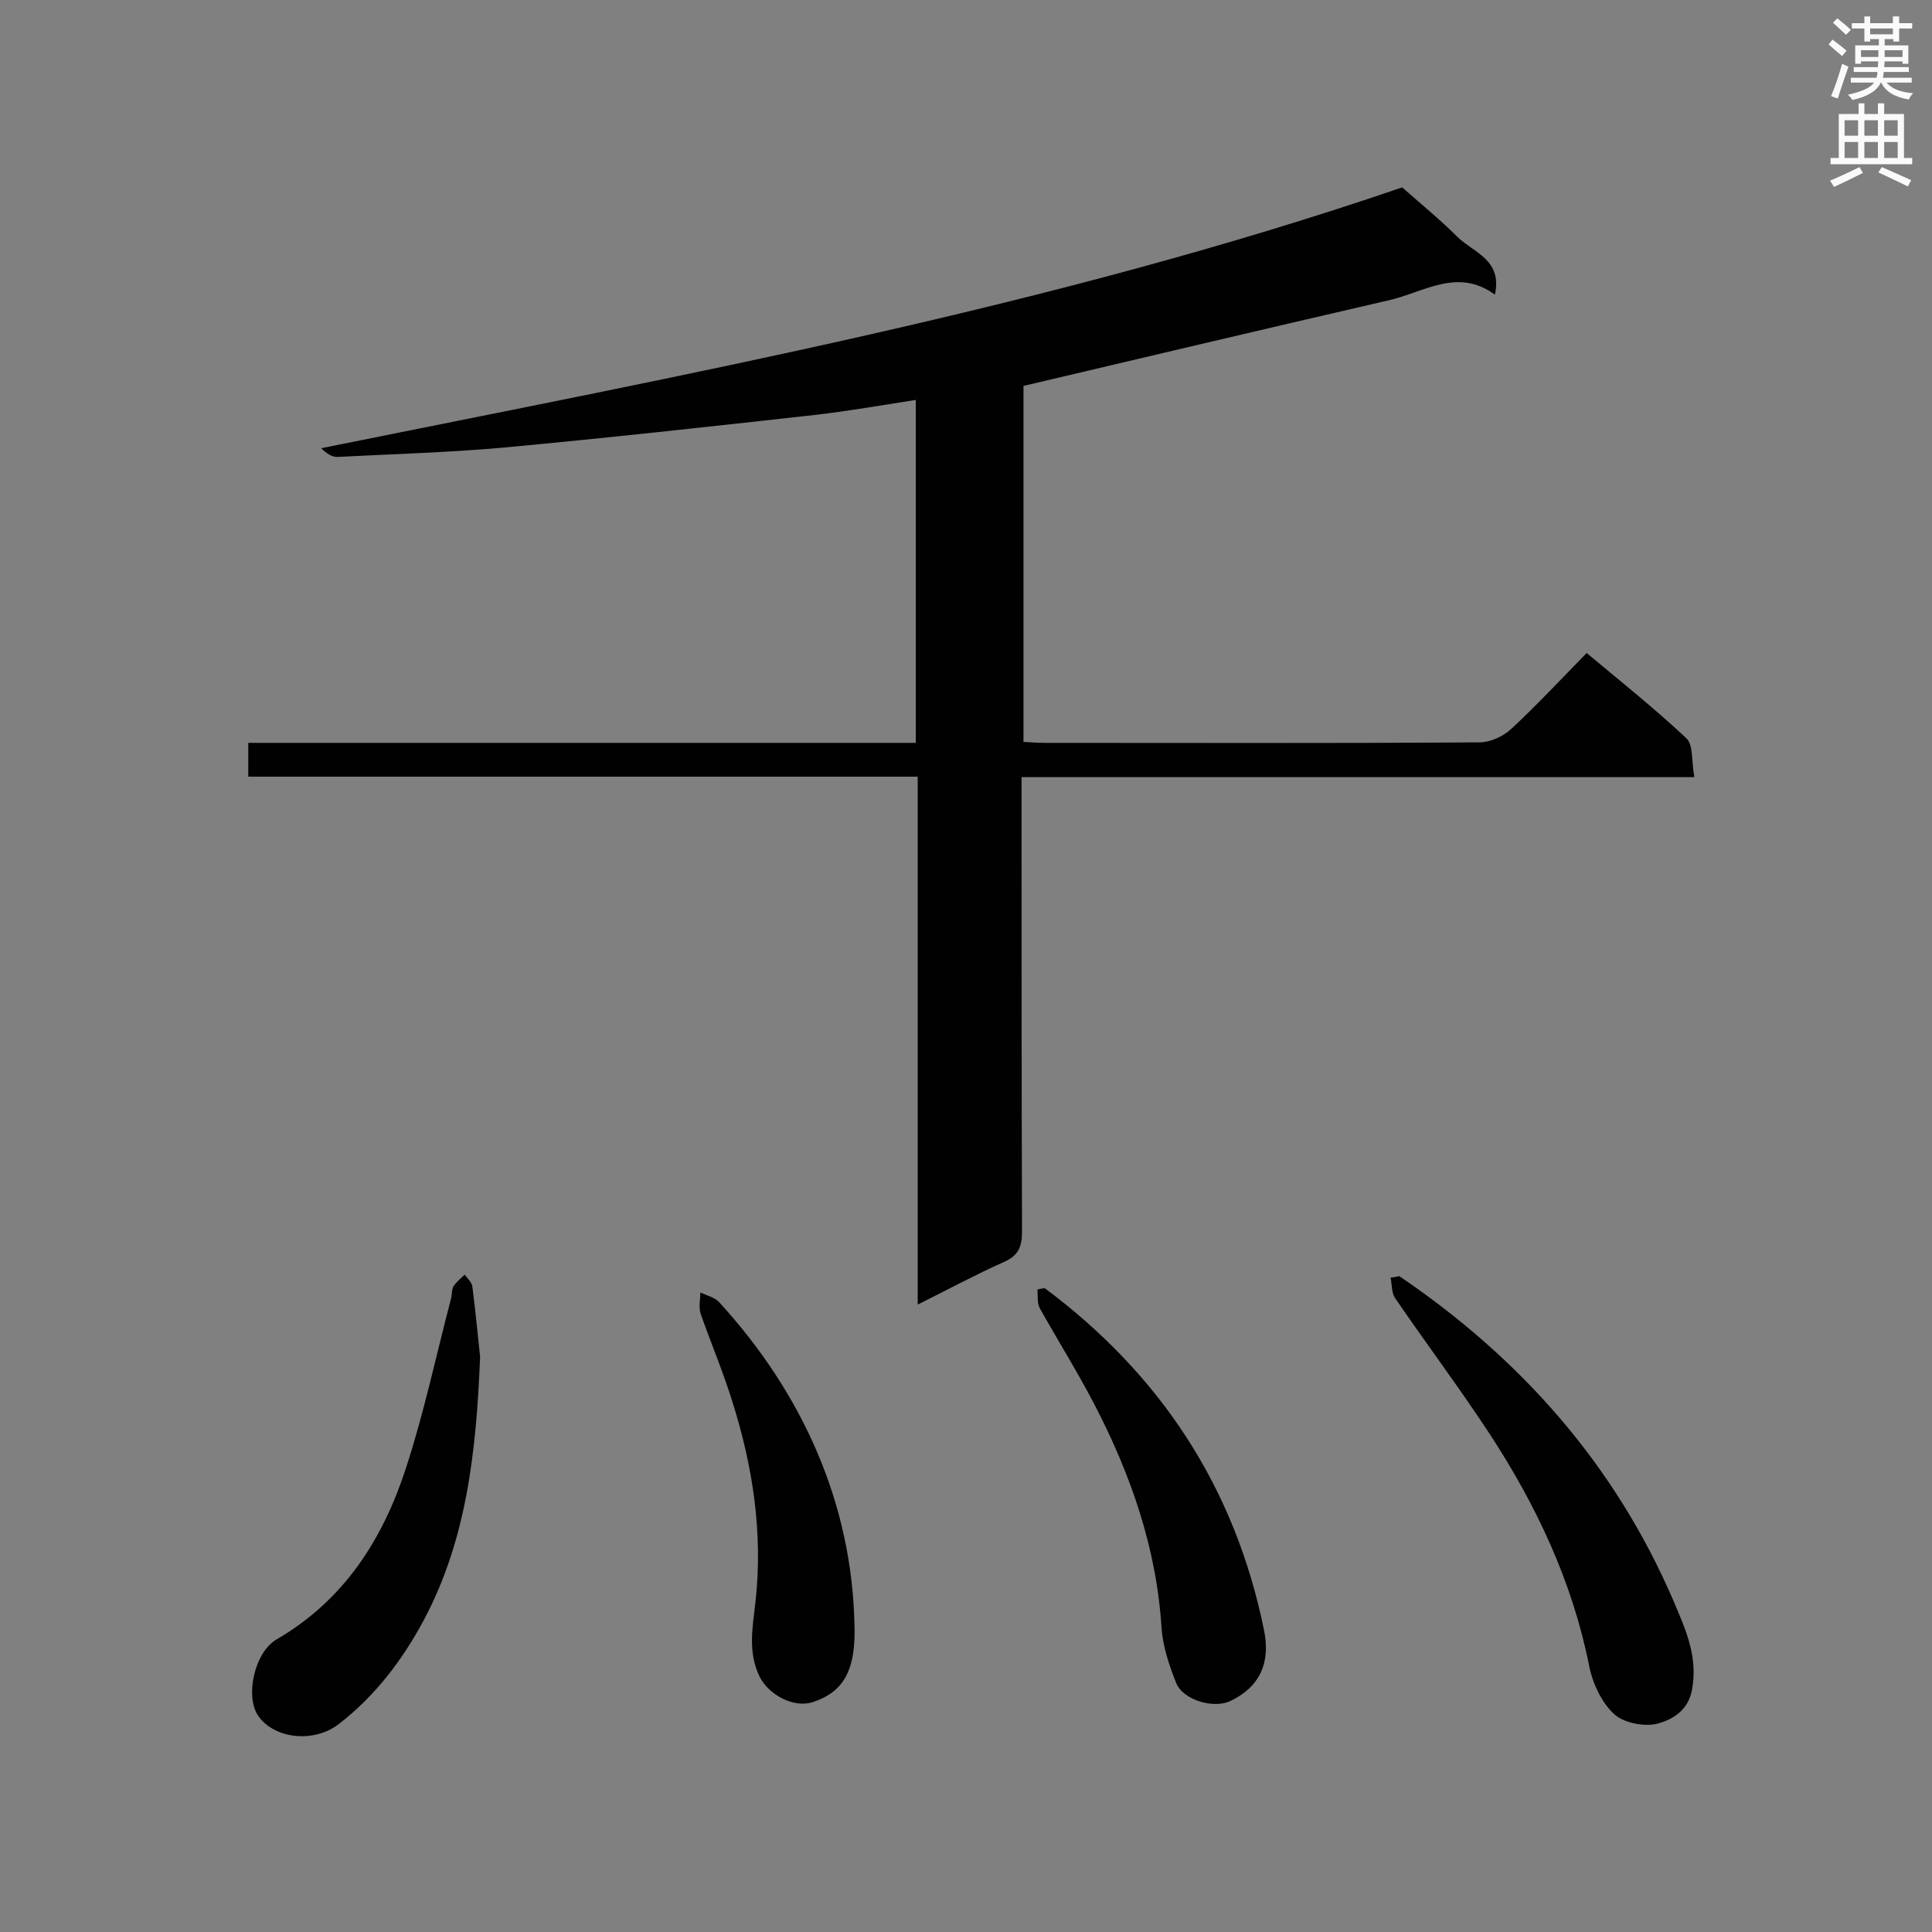 <svg enable-background="new 0 0 400 400" viewBox="0 0 400 400" xmlns="http://www.w3.org/2000/svg"><rect x="0" y="0" width="400" height="400" fill="#808080" stroke="none"/><g fill="#010101"><path d="m350.8 160.9c-47 0-92.9 0-139.3 0v5.5c0 29.5 0 59 .1 88.6 0 3.2-.8 5-3.8 6.3-5.8 2.6-11.4 5.6-17.8 8.8 0-36.8 0-72.8 0-109.3-46.5 0-92.4 0-138.6 0 0-2.4 0-4.5 0-7h138.2c0-23.7 0-47.1 0-71-7.1 1.1-13.9 2.3-20.8 3.1-21.6 2.4-43.3 4.8-64.9 6.8-11.3 1-22.6 1.3-33.9 1.9-1.2.1-2.4-.7-3.5-1.8 75.7-15.3 151.3-29.2 223.8-54 4.1 3.6 8 6.8 11.5 10.3 3.3 3.2 9.3 4.7 7.7 11.9-7.8-5.7-14.8-.4-22.1 1.2-25.1 5.8-50.1 11.7-75.5 17.7v73.7c1.6.1 3 .2 4.4.2 30 0 59.9.1 89.9-.1 2.3 0 5-1.2 6.7-2.8 5.3-4.9 10.3-10.3 15.6-15.7 7.2 6 14.2 11.6 20.7 17.7 1.4 1.4 1 4.8 1.6 8z"/><path d="m289.7 264.2c25.2 17.1 44.7 39.1 56.8 67.3 2.5 5.9 5.1 11.5 3.8 18.4-.8 4.3-4.1 6.1-6.9 6.9-2.7.8-7.1 0-9.2-1.9-2.6-2.4-4.5-6.4-5.2-10.1-3.5-17.4-10.9-33.1-20.5-47.8-6.3-9.6-13.2-18.8-19.7-28.3-.7-1.1-.6-2.8-.9-4.2.7 0 1.2-.2 1.8-.3z"/><path d="m99.4 280.9c-.8 20.1-2.9 38.1-11.7 54.6-4.4 8.2-10 15.6-17.5 21.4-5.1 4-13.3 3.2-16.7-1.6-2.8-3.9-.9-13.2 3.8-15.9 13.9-8.1 21.9-20.6 26.7-35.3 3.8-11.6 6.3-23.5 9.4-35.3.2-.8.1-1.8.5-2.5.6-.9 1.5-1.6 2.3-2.4.6.8 1.5 1.6 1.6 2.5.7 5.4 1.2 10.9 1.6 14.5z"/><path d="m216.3 266.7c24 17.9 39.4 41.3 45.4 70.8 1.4 6.8-.9 11.7-6.8 14.6-3.5 1.8-10-.1-11.4-3.7-1.4-3.5-2.7-7.4-3-11.1-1-16.7-6.4-32.1-14-46.7-3.5-6.7-7.5-13.1-11.2-19.7-.6-1.1-.4-2.6-.5-3.9.5-.2 1-.2 1.5-.3z"/><path d="m176.9 336c.4 9.9-2.3 14.3-8.6 16.4-4 1.3-9.1-1.5-11-5.2-2.5-5.1-1.5-10.2-.9-15.4 1.6-14.3-.5-28.1-4.8-41.7-1.9-6.1-4.4-12-6.5-18-.5-1.4-.1-3-.1-4.5 1.3.6 2.9 1 3.8 1.9 17.7 19.3 27.5 42.1 28.1 66.5z"/></g><path d="m378.6 9.2.8-1c.9.7 1.9 1.4 2.9 2.3l-.9 1.1c-1.1-.9-2-1.7-2.8-2.4zm.5 10.7c.9-2.1 1.6-4.3 2.3-6.7.4.2.8.4 1.3.6-.7 2.1-1.5 4.3-2.2 6.6zm.4-15.2.9-.9c1 .8 2 1.6 2.8 2.4l-1 1c-1-.9-1.9-1.8-2.7-2.5zm12.5-1.3h1.2v1.4h2.7v1.1h-2.7v2.7h-1.2v-.5h-1.8v1.3h4.9v3.8h-1.2v-.5h-3.7c0 .4-.1.9-.1 1.2h5.1v1h-5.2c0 .5-.1.9-.2 1.2h6v1h-5.2c1.1 1.3 2.9 2 5.5 2.2-.4.4-.7.8-.9 1.3-2.9-.5-4.8-1.6-5.7-3.5h-.1c-.8 1.7-2.7 2.9-5.9 3.6-.2-.4-.6-.8-.9-1.1 2.8-.6 4.6-1.4 5.4-2.5h-4.8v-1h5.3c.1-.3.2-.7.2-1.2h-4.9v-1h5c0-.4 0-.8.1-1.2h-3.6v.5h-1.2v-3.8h4.9v-1.3h-1.8v.5h-1.2v-2.7h-2.6v-1.1h2.6v-1.4h1.2v1.4h4.7v-1.4zm-6.7 8.4h3.6c0-.4 0-.9 0-1.4h-3.6zm1.9-4.7h4.7v-1.2h-4.7zm6.7 3.3h-3.7v1.4h3.7z" fill="#fafafb"/><path d="m384.7 21.4h1.3v2.2h2.8v-2.2h1.3v2.2h4.1v9.1h1.7v1.3h-16.9v-1.3h1.7v-9.1h4.1v-2.2zm.3 13.2.7 1.2c-1.8.9-3.8 1.9-6 2.9-.2-.4-.5-.8-.8-1.3 2.4-1 4.4-2 6.1-2.8zm-3.1-6.5h2.8v-3.2h-2.8zm0 4.6h2.8v-3.3h-2.8zm4.1-4.6h2.8v-3.2h-2.8zm0 4.6h2.8v-3.3h-2.8zm3.6 1.9c2.1.9 4.1 1.8 6.1 2.7l-.7 1.3c-2.2-1.1-4.2-2-6.1-2.9zm3.3-9.7h-2.8v3.2h2.8zm-2.8 7.8h2.8v-3.3h-2.8z" fill="#fafafb"/></svg>